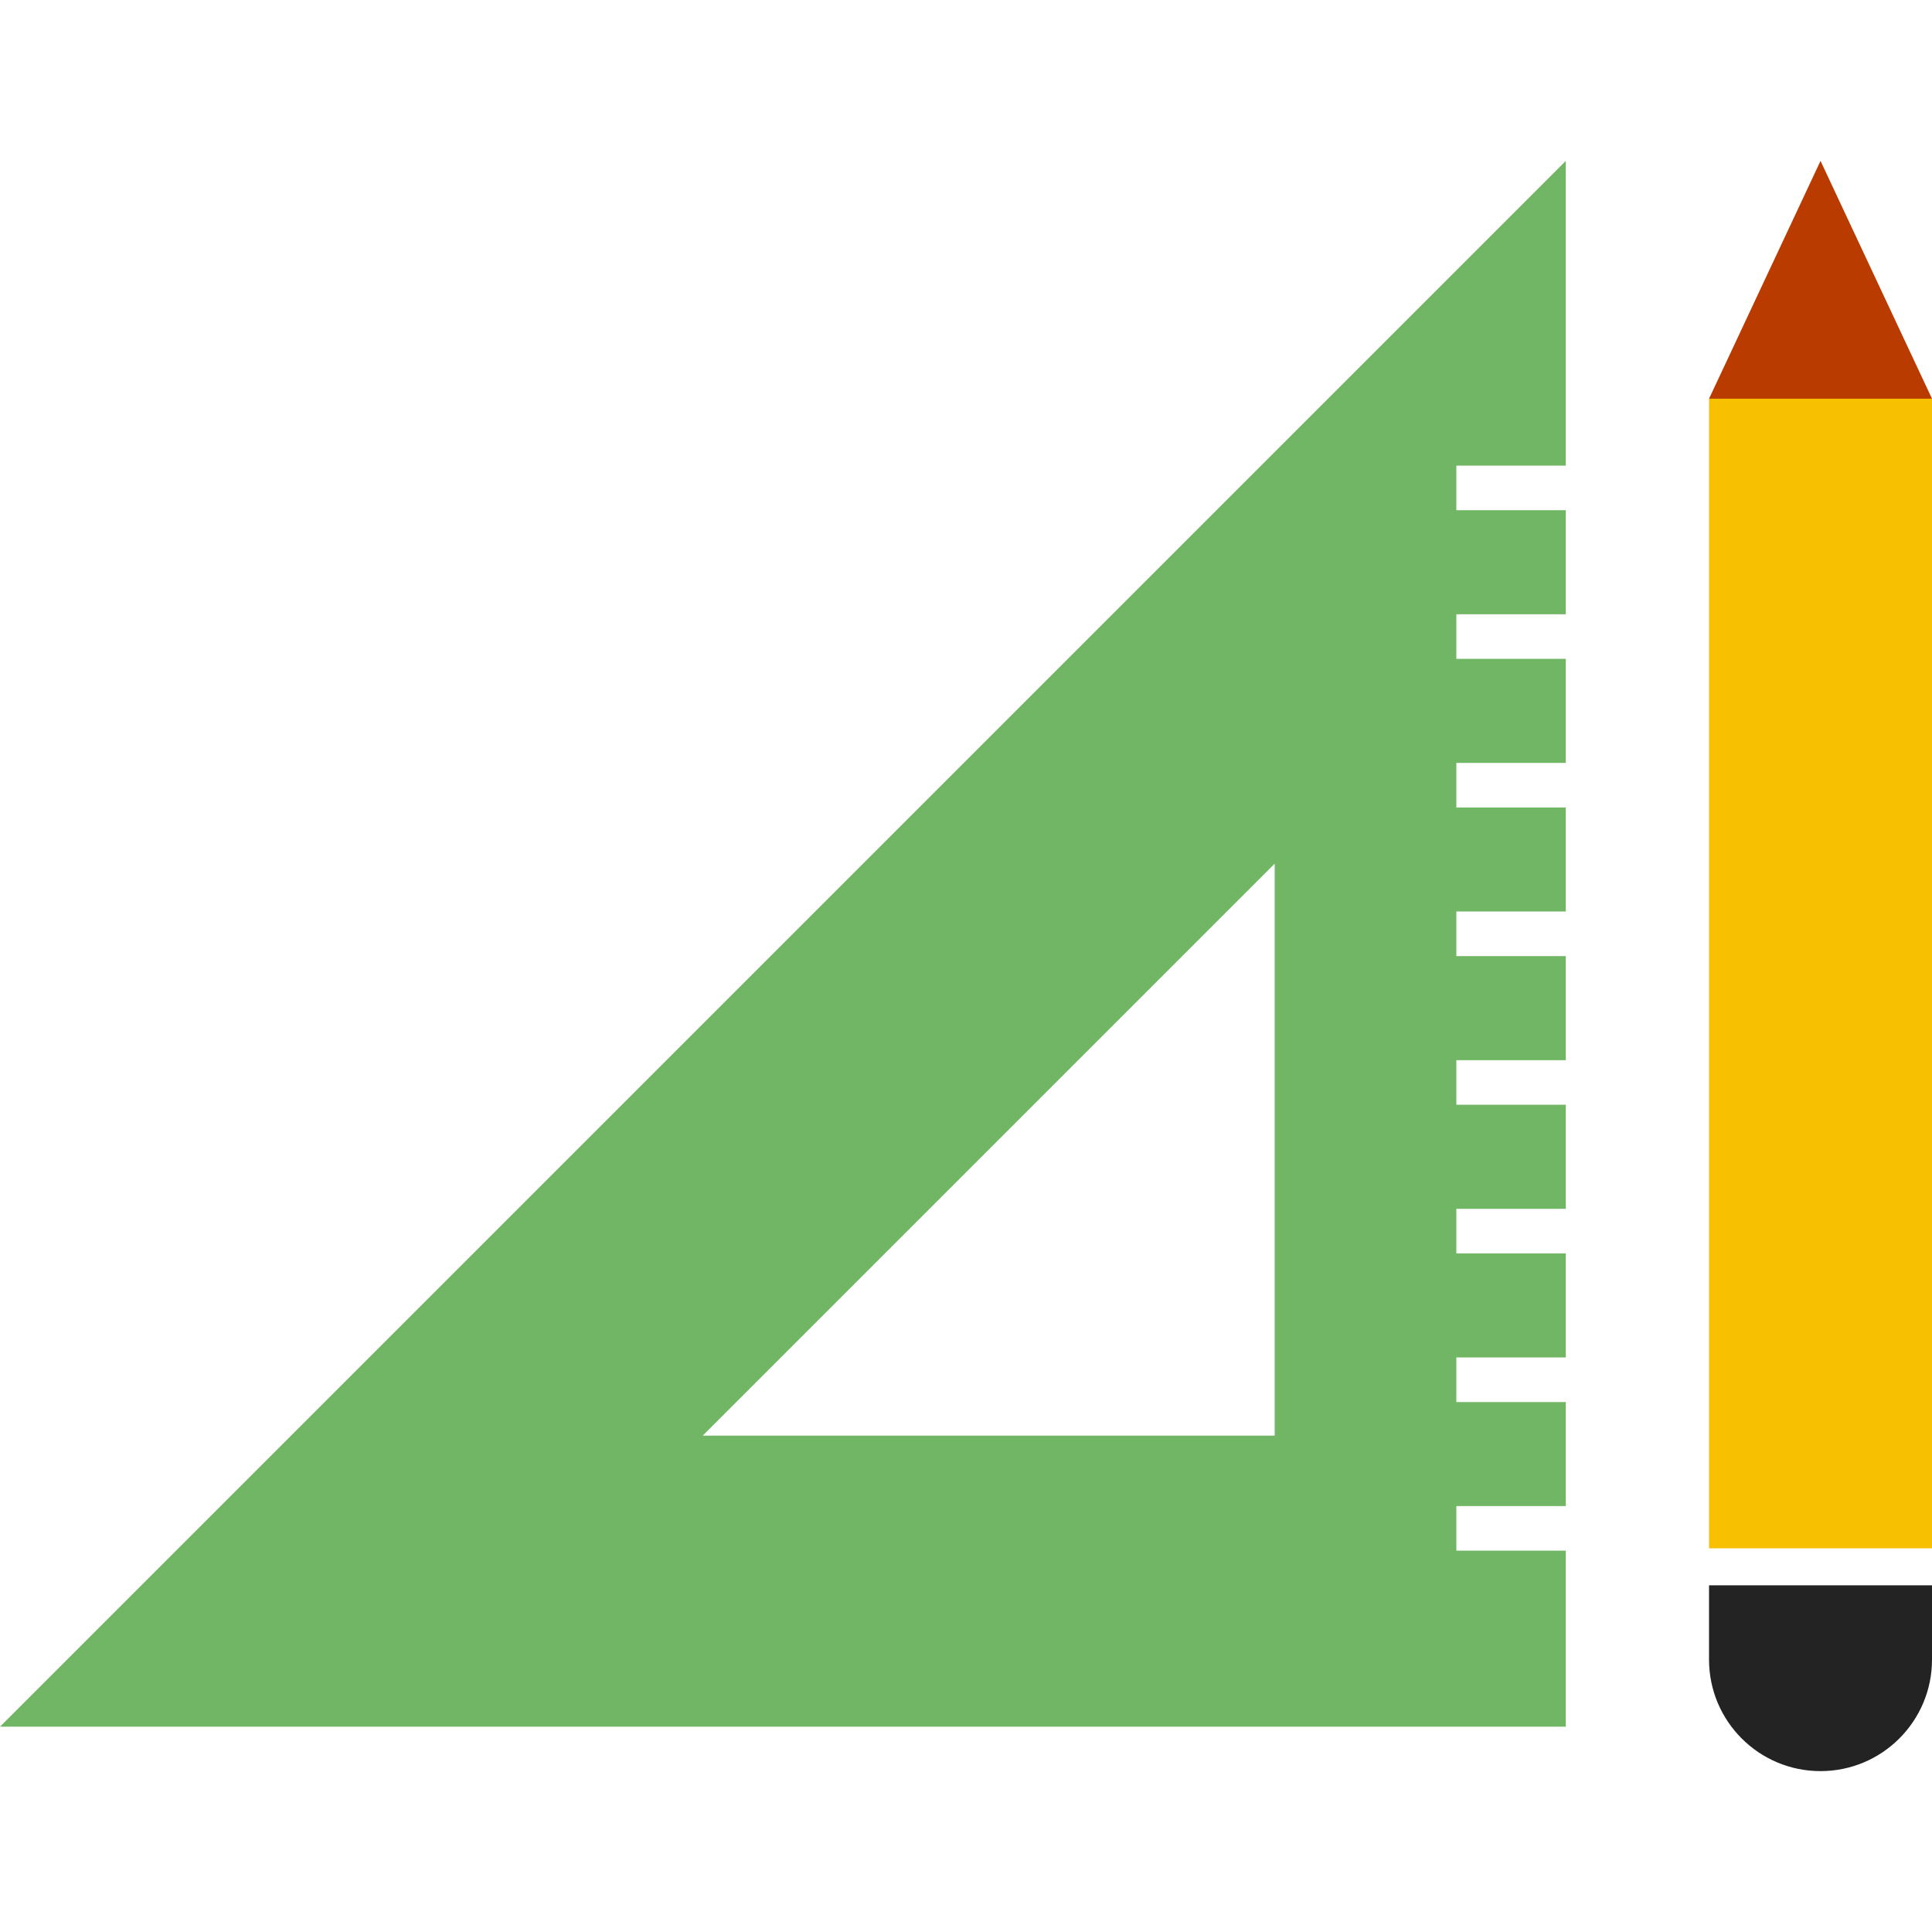 <?xml version="1.0" encoding="iso-8859-1"?>
<!-- Generator: Adobe Illustrator 22.0.1, SVG Export Plug-In . SVG Version: 6.00 Build 0)  -->
<svg version="1.1" xmlns="http://www.w3.org/2000/svg" xmlns:xlink="http://www.w3.org/1999/xlink" x="0px" y="0px"
	 viewBox="0 0 128 128" style="enable-background:new 0 0 128 128;" xml:space="preserve">
<g id="_x31_0">
	<path style="fill:#71B664;" d="M96.487,102.736v-2.954h7.25v-6.893h-7.25v-2.954h7.25V83.04h-7.25v-2.954h7.25v-6.893h-7.25v-2.954
		h7.25v-6.893h-7.25V60.39h7.25v-6.893h-7.25v-2.954h7.25v-6.893h-7.25v-2.954h7.25v-6.893h-7.25v-2.954h7.25V10.659L0,114.397
		h103.737v-11.662H96.487z M84.451,95.112H46.559l37.893-37.893V95.112z"/>
	<rect x="113.228" y="26.416" style="fill:#F7C000;" width="14.772" height="76.164"/>
	<path style="fill:#232323;" d="M128,105.031v4.924c0,4.079-3.307,7.386-7.386,7.386h0c-4.079,0-7.386-3.307-7.386-7.386v-4.924H128
		z"/>
	<polygon style="fill:#BA3B00;" points="120.614,10.659 113.228,26.416 128,26.416 	"/>
</g>
<g id="Layer_1">
</g>
</svg>
